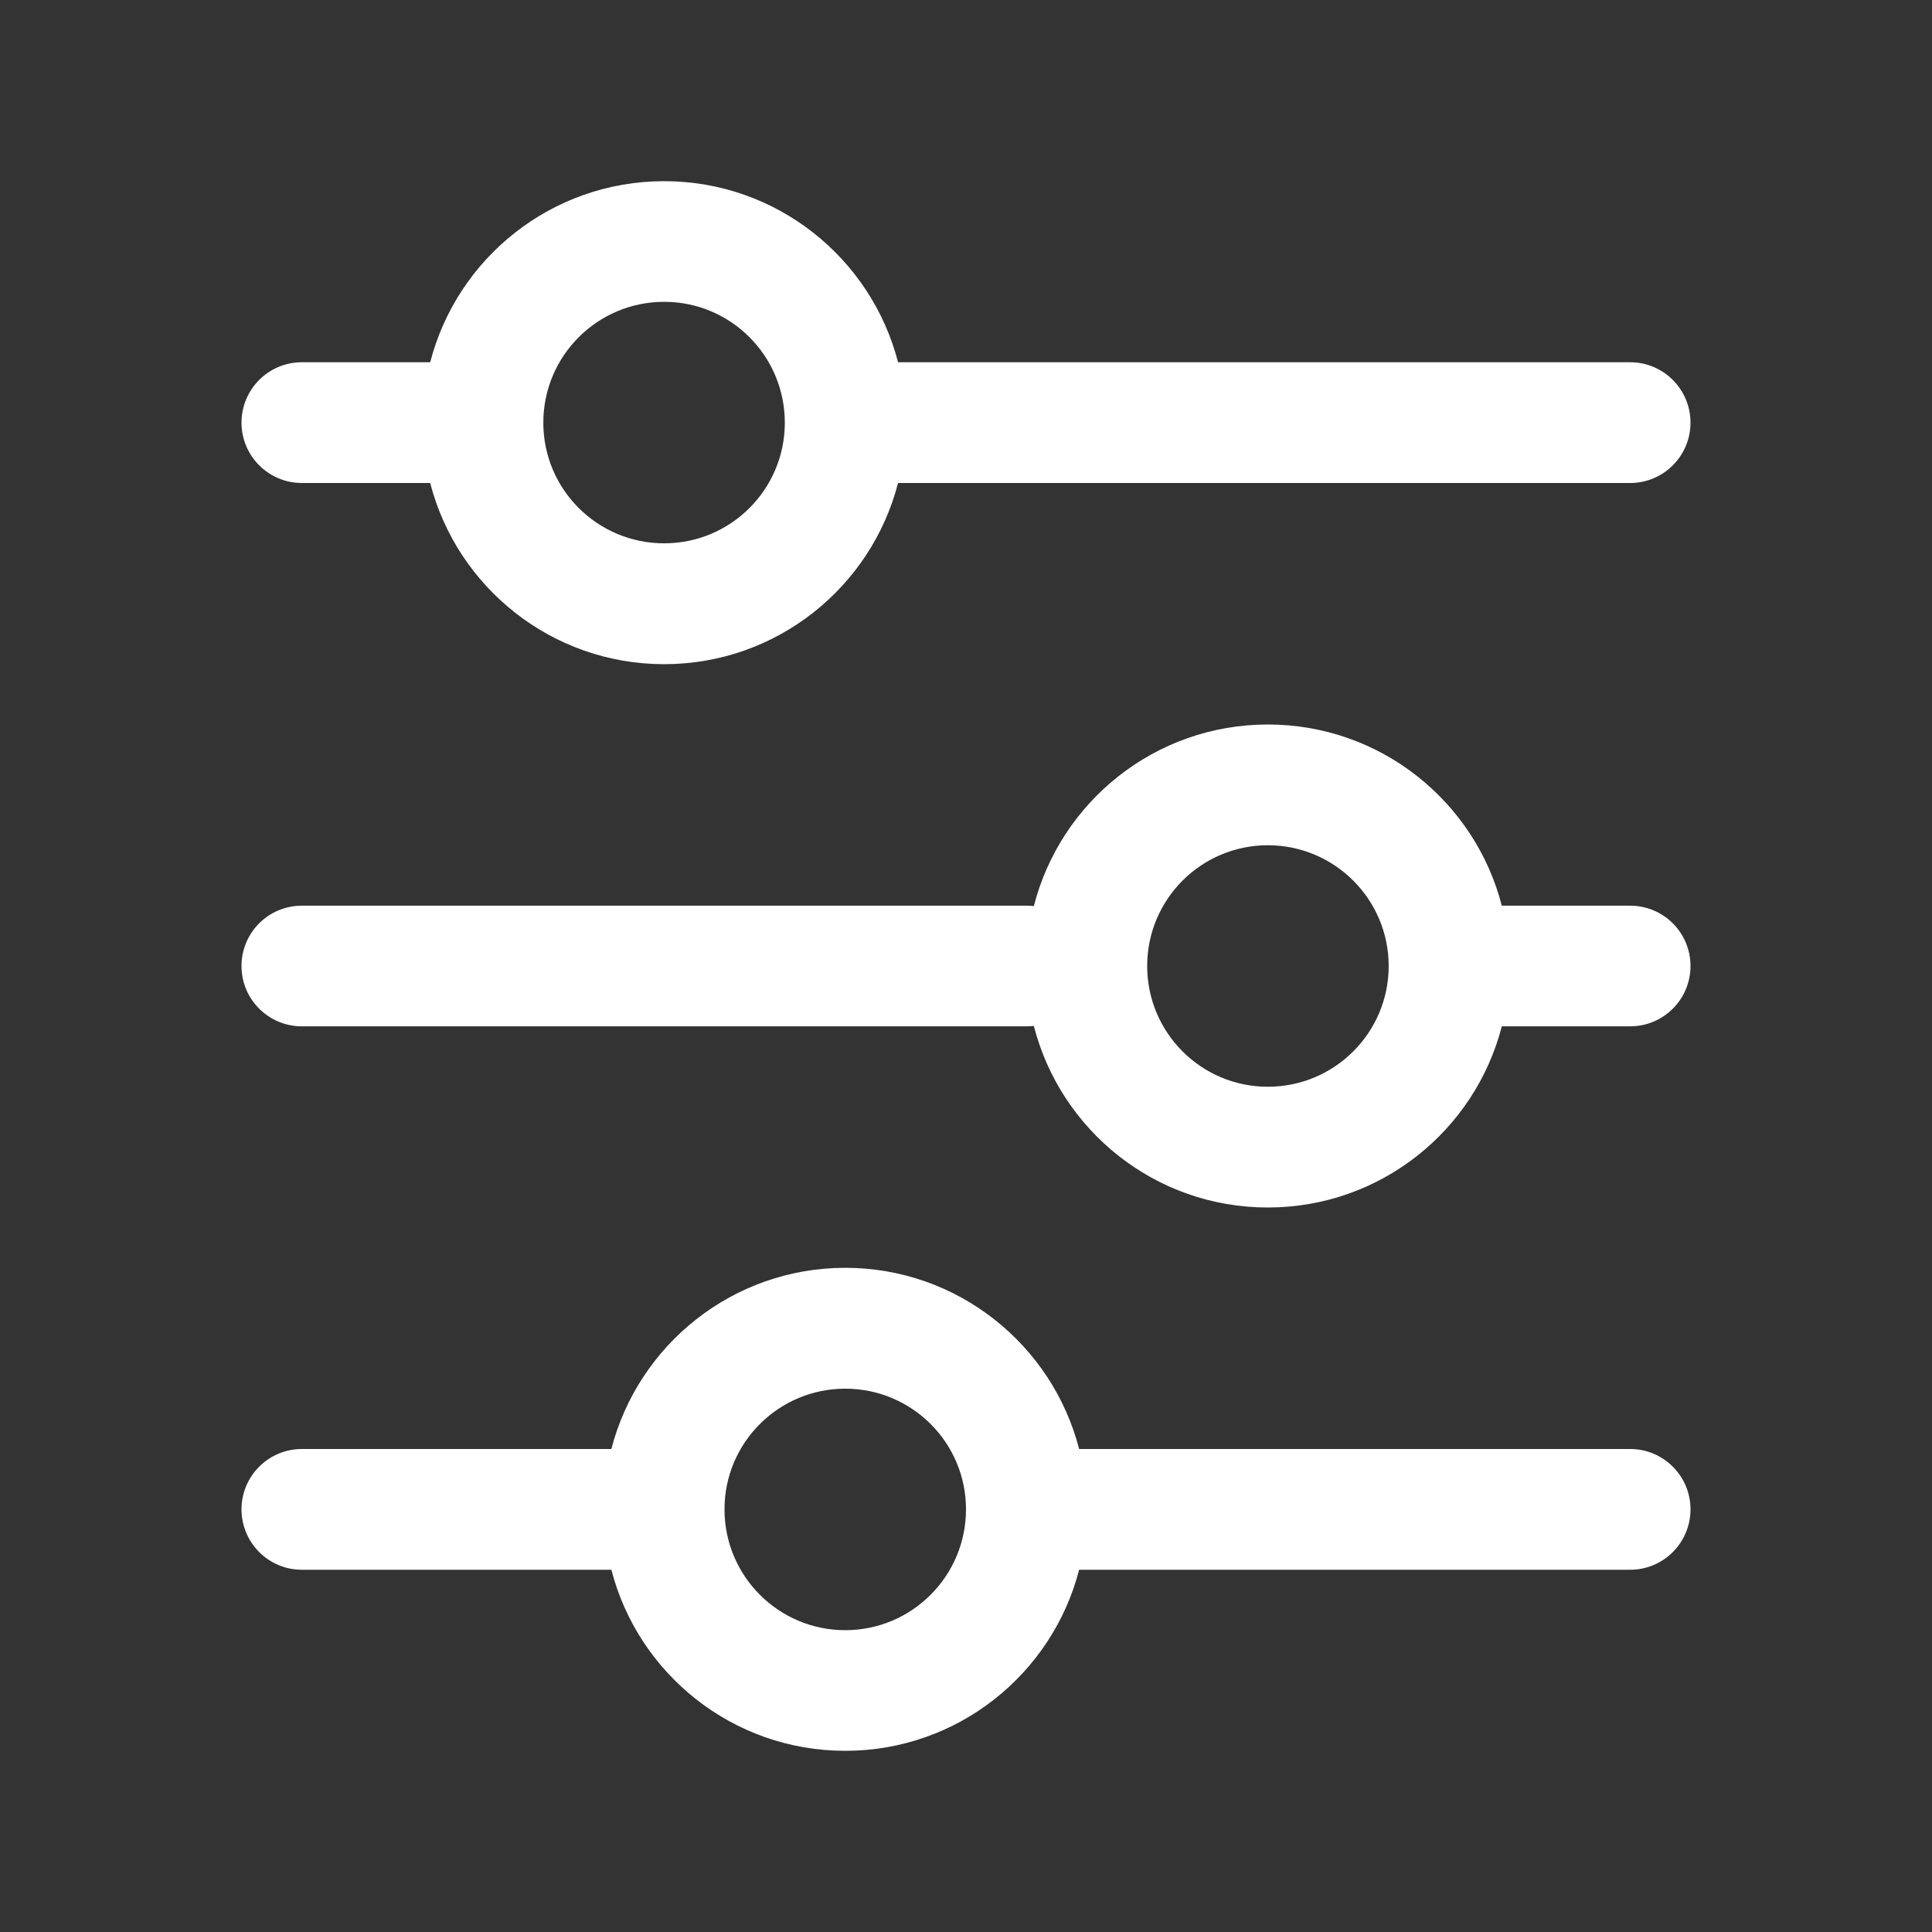 <svg width="18" height="18" viewBox="0 0 18 18" fill="none" xmlns="http://www.w3.org/2000/svg">
<rect x="0" y="0" width="18" height="18" fill="#333333" stroke="none"/>
<path fill-rule="evenodd" clip-rule="evenodd" d="M8.367 3.375C8.117 2.405 7.236 1.688 6.188 1.688C5.139 1.688 4.258 2.405 4.008 3.375H2.812C2.502 3.375 2.25 3.627 2.25 3.938C2.25 4.248 2.502 4.5 2.812 4.5H4.008C4.258 5.47 5.139 6.188 6.188 6.188C7.236 6.188 8.117 5.47 8.367 4.5H15.188C15.498 4.5 15.75 4.248 15.75 3.938C15.75 3.627 15.498 3.375 15.188 3.375H8.367ZM7.312 3.938C7.312 4.559 6.809 5.062 6.188 5.062C5.566 5.062 5.062 4.559 5.062 3.938C5.062 3.316 5.566 2.812 6.188 2.812C6.809 2.812 7.312 3.316 7.312 3.938Z" fill="white"/>
<path fill-rule="evenodd" clip-rule="evenodd" d="M2.812 8.438C2.502 8.438 2.25 8.689 2.25 9C2.25 9.311 2.502 9.562 2.812 9.562H9.562C9.586 9.562 9.609 9.561 9.632 9.558C9.881 10.531 10.762 11.25 11.812 11.25C12.861 11.25 13.742 10.533 13.992 9.562H15.188C15.498 9.562 15.75 9.311 15.75 9C15.75 8.689 15.498 8.438 15.188 8.438H13.992C13.742 7.467 12.861 6.75 11.812 6.75C10.762 6.75 9.881 7.469 9.632 8.442C9.609 8.439 9.586 8.438 9.562 8.438H2.812ZM11.812 7.875C12.434 7.875 12.938 8.379 12.938 9C12.938 9.621 12.434 10.125 11.812 10.125C11.191 10.125 10.688 9.621 10.688 9C10.688 8.379 11.191 7.875 11.812 7.875Z" fill="white"/>
<path fill-rule="evenodd" clip-rule="evenodd" d="M2.812 13.5C2.502 13.5 2.25 13.752 2.25 14.062C2.25 14.373 2.502 14.625 2.812 14.625H5.696C5.946 15.595 6.827 16.312 7.875 16.312C8.923 16.312 9.804 15.595 10.054 14.625H15.188C15.498 14.625 15.75 14.373 15.75 14.062C15.75 13.752 15.498 13.5 15.188 13.5H10.054C9.804 12.53 8.923 11.812 7.875 11.812C6.827 11.812 5.946 12.53 5.696 13.5H2.812ZM9 14.062C9 13.441 8.496 12.938 7.875 12.938C7.254 12.938 6.75 13.441 6.75 14.062C6.75 14.684 7.254 15.188 7.875 15.188C8.496 15.188 9 14.684 9 14.062Z" fill="white"/>
</svg>
